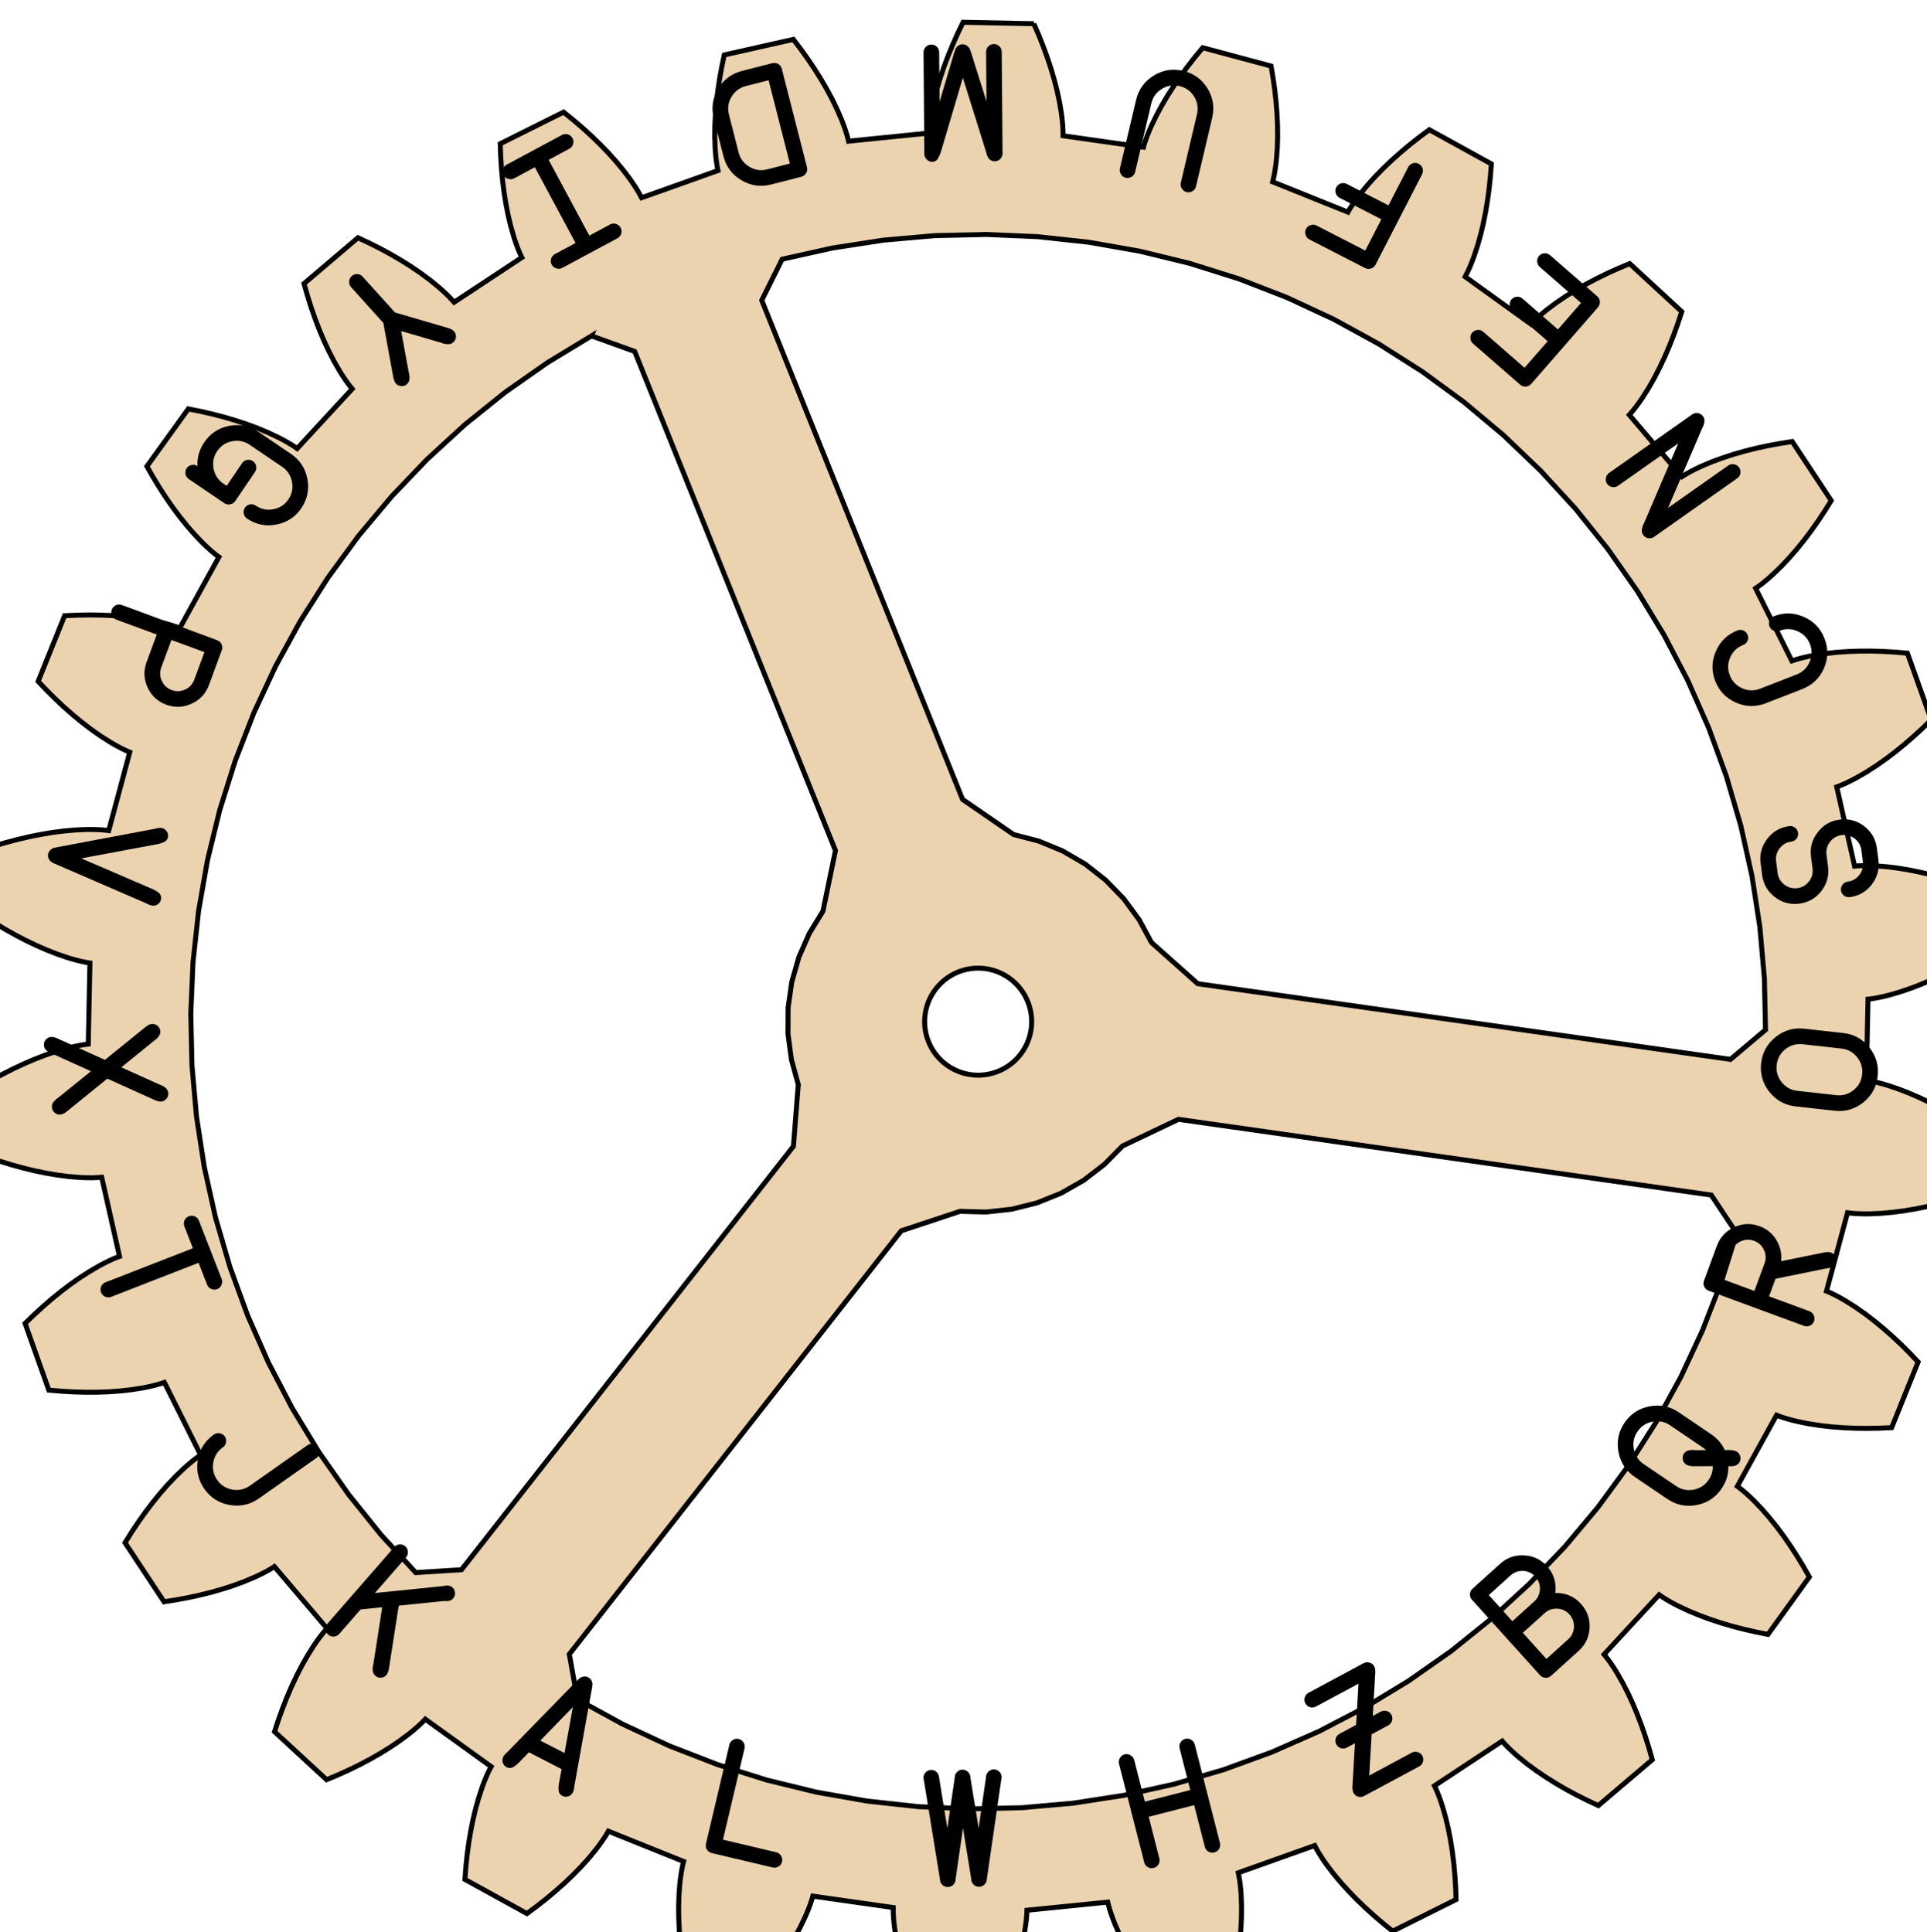 <?xml version="1.0" encoding="UTF-8" standalone="no"?>
<svg
   xmlns:dc="http://purl.org/dc/elements/1.1/"
   xmlns:cc="http://creativecommons.org/ns#"
   xmlns:rdf="http://www.w3.org/1999/02/22-rdf-syntax-ns#"
   xmlns:svg="http://www.w3.org/2000/svg"
   xmlns="http://www.w3.org/2000/svg"
   xmlns:sodipodi="http://sodipodi.sourceforge.net/DTD/sodipodi-0.dtd"
   xmlns:inkscape="http://www.inkscape.org/namespaces/inkscape"
   viewBox="0.001 -3.496 360.898 361.92"
   version="1.0"
   overflow="visible"
   id="svg2"
   inkscape:version="0.91 r13725"
   sodipodi:docname="3-spoke.svg"
   width="4.01in"
   height="4.021in"
   style="overflow:visible">
  <sodipodi:namedview
     pagecolor="#ffffff"
     bordercolor="#666666"
     borderopacity="1"
     objecttolerance="10"
     gridtolerance="10"
     guidetolerance="10"
     inkscape:pageopacity="0"
     inkscape:pageshadow="2"
     inkscape:window-width="1680"
     inkscape:window-height="997"
     id="namedview18"
     showgrid="false"
     inkscape:document-units="in"
     units="in"
     fit-margin-top="0"
     fit-margin-left="0"
     fit-margin-right="0"
     fit-margin-bottom="0"
     inkscape:zoom="2.1137074"
     inkscape:cx="74.085274"
     inkscape:cy="191.83975"
     inkscape:window-x="-8"
     inkscape:window-y="-8"
     inkscape:window-maximized="1"
     inkscape:current-layer="svg2" />
  <defs
     id="defs4" />
  <g
     id="draft"
     transform="matrix(102.409,12.392,12.392,-102.409,-20.559,335.079)"
     style="stroke:#000000;stroke-width:0.009;stroke-miterlimit:4;stroke-dasharray:none;stroke-opacity:1">
    <g
       id="ID_0"
       style="color:#000000;fill:none;stroke:#000000;stroke-width:0.009;stroke-miterlimit:4;stroke-dasharray:none;stroke-opacity:1">
      <path
         style="fill:#EBD3B0;fill-opacity:1;stroke:#000000;stroke-width:0.9;stroke-miterlimit:4;stroke-dasharray:none;stroke-opacity:1"
         d="m 186.871,-0.52 -12.789,0.004 -0.92,2.018 -0.854,2.02 -0.785,2.02 -0.713,2.021 -0.637,2.02 -0.559,2.02 -0.471,2.016 -0.375,2.01 -0.146,1.002 -0.115,1.002 -0.045,0.5 -0.033,0.498 -0.021,0.498 -0.006,0.496 -14.562,1.775 -0.127,-0.48 -0.141,-0.479 -0.152,-0.477 -0.162,-0.475 -0.354,-0.943 -0.381,-0.938 -0.848,-1.861 -0.941,-1.846 -1.025,-1.824 -1.105,-1.809 -1.178,-1.791 -1.246,-1.771 -1.314,-1.756 -1.375,-1.736 -12.418,3.066 -0.41,2.178 -0.346,2.164 -0.279,2.148 -0.207,2.135 -0.137,2.113 -0.059,2.094 0.025,2.07 0.117,2.041 0.098,1.01 0.129,0.998 0.076,0.496 0.086,0.492 0.098,0.488 0.113,0.484 -13.715,5.207 -0.238,-0.436 -0.25,-0.43 -0.264,-0.428 -0.27,-0.42 -0.568,-0.834 -0.596,-0.818 -1.268,-1.605 -1.355,-1.564 -1.434,-1.527 -1.506,-1.49 -1.57,-1.457 -1.635,-1.424 -1.695,-1.389 -1.754,-1.357 -11.322,5.949 0.123,2.213 0.184,2.184 0.244,2.154 0.307,2.121 0.375,2.084 0.443,2.047 0.52,2.004 0.604,1.955 0.336,0.955 0.363,0.941 0.193,0.461 0.201,0.457 0.213,0.451 0.225,0.443 -12.07,8.34 -0.336,-0.367 -0.346,-0.357 -0.355,-0.352 -0.365,-0.344 -0.75,-0.674 -0.775,-0.652 -1.615,-1.256 -1.689,-1.193 -1.756,-1.141 -1.82,-1.088 -1.873,-1.037 -1.93,-0.992 -1.979,-0.943 -2.025,-0.896 -9.57,8.484 0.648,2.119 0.701,2.078 0.752,2.031 0.807,1.986 0.863,1.936 0.92,1.881 0.984,1.82 1.053,1.754 0.555,0.848 0.578,0.826 0.299,0.402 0.305,0.396 0.314,0.387 0.324,0.377 -9.725,10.984 -0.412,-0.275 -0.424,-0.266 -0.428,-0.256 -0.438,-0.246 -0.889,-0.475 -0.908,-0.447 -1.869,-0.832 -1.928,-0.756 -1.979,-0.686 -2.025,-0.621 -2.068,-0.561 -2.109,-0.5 -2.146,-0.443 -2.184,-0.387 -7.26,10.529 1.137,1.902 1.178,1.85 1.217,1.793 1.258,1.736 1.301,1.672 1.344,1.605 1.391,1.533 1.443,1.451 0.74,0.689 0.76,0.664 0.385,0.318 0.393,0.311 0.396,0.301 0.406,0.289 -6.812,12.992 -0.467,-0.168 -0.475,-0.156 -0.479,-0.146 -0.482,-0.135 -0.977,-0.246 -0.99,-0.219 -2.014,-0.361 -2.051,-0.271 -2.086,-0.193 -2.115,-0.117 -2.143,-0.049 -2.166,0.019 -2.191,0.084 -2.211,0.146 -4.531,11.961 1.559,1.574 1.586,1.514 1.611,1.451 1.637,1.383 1.664,1.312 1.689,1.238 1.717,1.156 1.746,1.062 0.887,0.492 0.895,0.463 0.451,0.219 0.455,0.207 0.457,0.197 0.463,0.182 -3.506,14.248 -0.492,-0.055 -0.498,-0.037 -0.5,-0.027 -0.5,-0.016 -1.008,-0.006 -1.014,0.025 -2.041,0.131 -2.057,0.227 -2.07,0.312 -2.084,0.393 -2.09,0.465 -2.102,0.537 -2.105,0.605 -2.113,0.672 -1.535,12.697 1.891,1.156 1.9,1.09 1.912,1.023 1.92,0.951 1.93,0.877 1.936,0.797 1.943,0.711 1.951,0.615 0.979,0.266 0.979,0.234 0.492,0.104 0.49,0.094 0.492,0.082 0.492,0.066 0.006,14.67 -0.492,0.068 -0.492,0.082 -0.49,0.094 -0.49,0.104 -0.98,0.236 -0.977,0.266 -1.951,0.617 -1.943,0.711 -1.936,0.799 -1.928,0.879 -1.92,0.953 -1.91,1.023 -1.9,1.092 -1.891,1.16 1.547,12.695 2.113,0.67 2.107,0.604 2.1,0.535 2.092,0.465 2.082,0.389 2.072,0.312 2.057,0.225 2.043,0.129 1.014,0.023 1.006,-0.006 0.502,-0.018 0.498,-0.025 0.498,-0.039 0.494,-0.053 3.516,14.242 -0.461,0.184 -0.459,0.197 -0.453,0.209 -0.451,0.219 -0.896,0.463 -0.885,0.492 -1.746,1.066 -1.717,1.156 -1.688,1.238 -1.662,1.314 -1.635,1.385 -1.611,1.451 -1.584,1.516 -1.557,1.576 4.539,11.957 2.213,0.145 2.189,0.082 2.168,0.018 2.143,-0.051 2.115,-0.119 2.086,-0.195 2.051,-0.273 2.014,-0.361 0.99,-0.221 0.975,-0.246 0.482,-0.137 0.479,-0.146 0.475,-0.154 0.467,-0.17 6.822,12.986 -0.404,0.289 -0.398,0.301 -0.391,0.311 -0.385,0.32 -0.758,0.664 -0.742,0.691 -1.441,1.451 -1.389,1.533 -1.344,1.607 -1.299,1.674 -1.256,1.736 -1.217,1.795 -1.174,1.85 -1.137,1.902 7.271,10.523 2.18,-0.389 2.146,-0.443 2.109,-0.502 2.068,-0.561 2.025,-0.625 1.979,-0.688 1.926,-0.756 1.867,-0.834 0.908,-0.449 0.891,-0.473 0.436,-0.248 0.43,-0.256 0.422,-0.266 0.412,-0.277 9.734,10.979 -0.324,0.375 -0.314,0.389 -0.305,0.396 -0.299,0.402 -0.576,0.826 -0.555,0.848 -1.051,1.754 -0.984,1.822 -0.918,1.881 -0.861,1.936 -0.805,1.988 -0.75,2.033 -0.699,2.078 -0.646,2.119 9.576,8.479 2.027,-0.9 1.977,-0.945 1.928,-0.992 1.873,-1.041 1.816,-1.088 1.758,-1.141 1.688,-1.197 1.615,-1.256 0.773,-0.654 0.75,-0.674 0.363,-0.344 0.357,-0.352 0.346,-0.357 0.334,-0.367 12.078,8.328 -0.225,0.443 -0.211,0.451 -0.203,0.459 -0.191,0.463 -0.363,0.938 -0.336,0.957 -0.6,1.955 -0.52,2.004 -0.441,2.047 -0.373,2.086 -0.307,2.121 -0.242,2.154 -0.18,2.186 -0.121,2.213 11.328,5.938 1.75,-1.357 1.695,-1.391 1.633,-1.426 1.57,-1.457 1.504,-1.492 1.432,-1.529 1.355,-1.564 1.266,-1.605 0.596,-0.82 0.566,-0.834 0.271,-0.422 0.262,-0.426 0.25,-0.43 0.238,-0.438 13.719,5.195 -0.113,0.484 -0.098,0.49 -0.086,0.492 -0.076,0.496 -0.127,0.998 -0.098,1.01 -0.115,2.041 -0.023,2.07 0.06,2.092 0.139,2.115 0.209,2.133 0.281,2.15 0.348,2.162 0.41,2.18 12.422,3.055 1.375,-1.738 1.311,-1.756 1.246,-1.773 1.176,-1.791 1.104,-1.811 1.025,-1.826 0.939,-1.844 0.846,-1.863 0.381,-0.938 0.352,-0.943 0.162,-0.477 0.152,-0.475 0.139,-0.479 0.127,-0.48 14.564,1.762 0.008,0.496 0.021,0.498 0.033,0.5 0.045,0.5 0.115,1 0.148,1.002 0.375,2.01 0.473,2.016 0.561,2.018 0.639,2.021 0.715,2.02 0.787,2.02 0.855,2.02 0.922,2.016 12.789,-0.006 0.92,-2.018 0.854,-2.018 0.783,-2.021 0.713,-2.021 0.639,-2.02 0.559,-2.018 0.471,-2.016 0.375,-2.012 0.146,-1.002 0.115,-1.002 0.043,-0.498 0.035,-0.5 0.019,-0.498 0.008,-0.496 14.562,-1.775 0.127,0.482 0.141,0.479 0.152,0.475 0.162,0.475 0.352,0.943 0.383,0.939 0.848,1.861 0.941,1.844 1.025,1.826 1.105,1.807 1.178,1.791 1.246,1.773 1.312,1.754 1.377,1.736 12.418,-3.064 0.41,-2.178 0.346,-2.166 0.277,-2.148 0.209,-2.135 0.137,-2.113 0.059,-2.094 -0.025,-2.07 -0.117,-2.041 -0.098,-1.01 -0.129,-0.998 -0.076,-0.496 -0.088,-0.492 -0.098,-0.488 -0.111,-0.484 13.715,-5.207 0.238,0.436 0.25,0.432 0.262,0.426 0.271,0.42 0.566,0.834 0.598,0.82 1.268,1.604 1.355,1.566 1.434,1.525 1.504,1.492 1.572,1.455 1.635,1.424 1.695,1.389 1.752,1.357 11.324,-5.949 -0.123,-2.211 -0.184,-2.186 -0.244,-2.152 -0.307,-2.123 -0.375,-2.084 -0.443,-2.047 -0.52,-2.004 -0.604,-1.953 -0.336,-0.957 -0.363,-0.939 -0.193,-0.463 -0.201,-0.457 -0.213,-0.451 -0.225,-0.443 12.07,-8.34 0.334,0.367 0.346,0.359 0.357,0.352 0.365,0.344 0.748,0.672 0.775,0.654 1.615,1.254 1.691,1.193 1.756,1.141 1.818,1.088 1.875,1.039 1.928,0.99 1.979,0.943 2.027,0.898 9.57,-8.486 -0.648,-2.119 -0.701,-2.076 -0.752,-2.033 -0.807,-1.986 -0.863,-1.936 -0.92,-1.881 -0.984,-1.82 -1.053,-1.754 -0.555,-0.848 -0.578,-0.826 -0.299,-0.402 -0.307,-0.395 -0.312,-0.389 -0.324,-0.375 9.723,-10.986 0.414,0.277 0.422,0.264 0.43,0.256 0.436,0.246 0.891,0.475 0.908,0.449 1.869,0.83 1.926,0.756 1.98,0.688 2.023,0.619 2.07,0.561 2.107,0.5 2.148,0.443 2.182,0.387 7.262,-10.529 -1.139,-1.902 -1.176,-1.85 -1.217,-1.793 -1.258,-1.734 -1.301,-1.674 -1.346,-1.605 -1.391,-1.533 -1.441,-1.451 -0.742,-0.689 -0.758,-0.662 -0.387,-0.32 -0.391,-0.311 -0.396,-0.301 -0.406,-0.289 6.812,-12.992 0.467,0.168 0.475,0.156 0.479,0.146 0.482,0.135 0.977,0.246 0.988,0.219 2.014,0.361 2.053,0.271 2.084,0.193 2.117,0.117 2.141,0.049 2.168,-0.019 2.191,-0.084 2.211,-0.146 4.531,-11.959 -1.561,-1.576 -1.584,-1.514 -1.611,-1.451 -1.637,-1.383 -1.664,-1.312 -1.689,-1.238 -1.717,-1.154 -1.748,-1.064 -0.885,-0.492 -0.895,-0.463 -0.453,-0.217 -0.453,-0.209 -0.459,-0.197 -0.461,-0.182 3.504,-14.246 0.494,0.053 0.498,0.039 0.498,0.025 0.502,0.016 1.008,0.006 1.014,-0.025 2.041,-0.131 2.057,-0.227 2.07,-0.312 2.082,-0.391 2.092,-0.467 2.1,-0.537 2.107,-0.605 2.113,-0.672 1.535,-12.697 -1.891,-1.156 -1.902,-1.09 -1.91,-1.023 -1.92,-0.951 -1.93,-0.877 -1.938,-0.797 -1.941,-0.711 -1.951,-0.615 -0.979,-0.266 -0.98,-0.234 -0.49,-0.104 -0.49,-0.094 -0.492,-0.082 -0.492,-0.066 -0.006,-14.67 0.492,-0.068 0.492,-0.082 0.49,-0.092 0.49,-0.105 0.979,-0.234 0.979,-0.268 1.951,-0.617 1.943,-0.711 1.936,-0.799 1.928,-0.879 1.92,-0.953 1.91,-1.023 1.9,-1.092 1.891,-1.158 -1.549,-12.697 -2.111,-0.67 -2.107,-0.604 -2.102,-0.535 -2.09,-0.465 -2.084,-0.389 -2.07,-0.311 -2.059,-0.225 -2.041,-0.131 -1.014,-0.023 -1.006,0.006 -0.502,0.018 -0.498,0.025 -0.498,0.039 -0.494,0.053 -3.518,-14.242 0.463,-0.184 0.457,-0.197 0.455,-0.209 0.451,-0.217 0.895,-0.463 0.887,-0.494 1.744,-1.064 1.717,-1.156 1.689,-1.24 1.66,-1.312 1.637,-1.387 1.611,-1.451 1.582,-1.516 1.559,-1.576 -4.541,-11.957 -2.211,-0.145 -2.191,-0.082 -2.166,-0.018 -2.143,0.051 -2.115,0.121 -2.086,0.193 -2.051,0.273 -2.014,0.363 -0.99,0.219 -0.977,0.246 -0.482,0.137 -0.479,0.146 -0.473,0.156 -0.467,0.168 -6.824,-12.986 0.406,-0.289 0.396,-0.299 0.393,-0.312 0.385,-0.32 0.758,-0.664 0.742,-0.691 1.441,-1.451 1.389,-1.533 1.344,-1.607 1.299,-1.674 1.256,-1.736 1.215,-1.793 1.176,-1.852 1.137,-1.902 -7.271,-10.523 -2.182,0.389 -2.146,0.443 -2.109,0.502 -2.068,0.562 -2.023,0.623 -1.979,0.688 -1.928,0.756 -1.867,0.834 -0.908,0.449 -0.889,0.475 -0.436,0.248 -0.43,0.256 -0.422,0.264 -0.414,0.277 -9.732,-10.979 0.324,-0.375 0.314,-0.389 0.305,-0.395 0.299,-0.404 0.576,-0.824 0.555,-0.85 1.051,-1.754 0.982,-1.822 0.92,-1.881 0.861,-1.936 0.805,-1.986 0.75,-2.035 0.699,-2.076 0.646,-2.121 -9.576,-8.477 -2.027,0.898 -1.977,0.945 -1.928,0.994 -1.873,1.039 -1.818,1.088 -1.756,1.143 -1.689,1.195 -1.613,1.256 -0.775,0.654 -0.75,0.674 -0.363,0.344 -0.355,0.352 -0.346,0.357 -0.334,0.367 -12.078,-8.328 0.225,-0.443 0.211,-0.451 0.201,-0.457 0.193,-0.463 0.363,-0.939 0.336,-0.957 0.6,-1.955 0.52,-2.004 0.441,-2.047 0.373,-2.086 0.305,-2.121 0.244,-2.154 0.18,-2.184 0.121,-2.213 -11.328,-5.939 -1.752,1.357 -1.693,1.391 -1.633,1.426 -1.57,1.457 -1.504,1.494 -1.434,1.527 -1.354,1.566 -1.266,1.605 -0.596,0.818 -0.566,0.834 -0.271,0.422 -0.262,0.426 -0.25,0.432 -0.238,0.438 -13.719,-5.197 0.111,-0.484 0.1,-0.49 0.084,-0.49 0.076,-0.496 0.129,-1 0.096,-1.008 0.117,-2.043 0.023,-2.068 -0.061,-2.094 -0.139,-2.115 -0.211,-2.133 -0.279,-2.148 -0.348,-2.164 -0.412,-2.18 -12.42,-3.055 -1.375,1.738 -1.312,1.756 -1.246,1.775 -1.176,1.791 -1.102,1.809 -1.025,1.826 -0.939,1.844 -0.846,1.863 -0.383,0.938 -0.35,0.945 -0.162,0.475 -0.152,0.475 -0.141,0.48 -0.125,0.479 -14.564,-1.762 -0.008,-0.496 -0.021,-0.498 -0.033,-0.5 -0.045,-0.498 -0.117,-1.002 -0.146,-1.002 -0.375,-2.01 -0.473,-2.016 -0.561,-2.018 -0.641,-2.02 -0.715,-2.021 -0.785,-2.02 -0.855,-2.02 -0.922,-2.014 z m -7.812,38.258 9.307,0.207 9.273,0.814 9.201,1.42 9.088,2.018 8.936,2.609 8.746,3.189 8.52,3.752 8.256,4.303 7.957,4.832 7.625,5.344 7.256,5.828 6.861,6.293 6.436,6.729 5.98,7.133 5.502,7.51 4.998,7.854 4.475,8.164 3.93,8.439 3.371,8.678 2.795,8.879 2.209,9.045 1.613,9.17 1.01,9.252 0.4,9.303 -6.215,5.48 -96.516,-11.678 -8.51,-7.264 -2.322,-4.08 -2.855,-3.725 -3.336,-3.303 -3.752,-2.818 -4.104,-2.281 -4.375,-1.703 -4.564,-1.09 -9.35,-6.148 -38.145,-89.424 3.531,-7.498 9.043,-2.209 9.168,-1.613 9.256,-1.008 9.301,-0.402 z m -70.922,19.801 7.855,2.643 38.143,89.424 -2.035,11.002 -2.371,4.053 -1.799,4.334 -1.193,4.539 -0.564,4.66 0.076,4.693 0.713,4.639 1.338,4.5 -0.648,11.17 -58.371,77.746 -8.258,0.691 -6.436,-6.727 -5.98,-7.135 -5.502,-7.51 -4.998,-7.852 -4.475,-8.166 -3.932,-8.438 -3.371,-8.678 -2.795,-8.881 -2.209,-9.043 -1.611,-9.168 -1.012,-9.256 -0.402,-9.301 0.209,-9.307 0.814,-9.273 1.42,-9.201 2.02,-9.088 2.607,-8.936 3.189,-8.746 3.752,-8.52 4.303,-8.256 4.832,-7.957 5.344,-7.623 5.83,-7.258 6.293,-6.861 6.727,-6.434 7.135,-5.982 7.51,-5.5 7.854,-5 z M 180.75,170.32 a 9.671,9.671 0 0 1 0.963,0.068 9.671,9.671 0 0 1 8.439,10.762 9.671,9.671 0 0 1 -10.762,8.439 9.671,9.671 0 0 1 -8.439,-10.762 9.671,9.671 0 0 1 9.799,-8.508 z m 36.348,26.559 96.518,11.68 4.729,6.805 -2.609,8.938 -3.188,8.746 -3.754,8.52 -4.301,8.256 -4.834,7.957 -5.342,7.623 -5.83,7.258 -6.293,6.861 -6.727,6.434 -7.133,5.982 -7.512,5.5 -7.854,5 -8.164,4.475 -8.438,3.93 -8.678,3.371 -8.881,2.795 -9.043,2.209 -9.168,1.613 -9.256,1.01 -9.301,0.4 -9.307,-0.205 -9.273,-0.816 -9.201,-1.42 -9.088,-2.02 -8.936,-2.609 -8.746,-3.188 -8.52,-3.754 -8.256,-4.301 -1.641,-8.123 58.373,-77.746 10.545,-3.738 4.693,0.027 4.654,-0.609 4.529,-1.236 4.316,-1.842 4.027,-2.412 3.66,-2.938 3.229,-3.408 9.996,-5.023 z"
         transform="matrix(0.01,0.001,0.001,-0.01,-0.196,3.273)"
         id="path8"
         inkscape:connector-curvature="0" />
    </g>
  </g>
  <circle
     style="fill:none;fill-opacity:1;stroke:none;stroke-width:0.936;stroke-linecap:round;stroke-linejoin:miter;stroke-miterlimit:4;stroke-dasharray:none;stroke-opacity:1"
     id="path4158"
     cx="-235.618"
     cy="92.271"
     r="172.628"
     transform="matrix(-0.92,-0.393,-0.393,0.92,0,0)" />
  <g
     transform="matrix(-0.354,-0.935,0.935,-0.354,78.327,408.908)"
     style="font-style:normal;font-weight:normal;font-size:30px;line-height:125%;font-family:sans-serif;letter-spacing:24.16px;word-spacing:0px;fill:#000000;fill-opacity:1;stroke:none;stroke-width:1px;stroke-linecap:butt;stroke-linejoin:miter;stroke-opacity:1"
     id="text4160">
    <path
       d="m 29.263,120.197 -8.439,-4.676 q -0.563,-0.208 -0.824,-0.772 -0.251,-0.546 -0.044,-1.109 0.208,-0.563 0.759,-0.829 0.559,-0.246 1.123,-0.038 l 18.428,3.756 q 0.218,0.002 0.451,0.088 0.563,0.208 0.815,0.754 0.26,0.564 0.052,1.128 -0.208,0.563 -0.767,0.81 -0.551,0.265 -1.114,0.057 l -9.44,-1.922 8.426,4.671 q 0.563,0.208 0.815,0.754 0.26,0.564 0.052,1.128 -0.208,0.563 -0.767,0.81 -0.551,0.265 -1.114,0.057 l -9.44,-1.922 8.426,4.671 q 0.563,0.208 0.815,0.754 0.26,0.564 0.052,1.128 -0.208,0.563 -0.767,0.81 -0.551,0.265 -1.114,0.057 -0.234,-0.086 -0.401,-0.226 l -16.451,-9.115 q -0.563,-0.208 -0.824,-0.772 -0.251,-0.546 -0.044,-1.109 0.208,-0.563 0.759,-0.829 0.559,-0.246 1.123,-0.038 l 9.454,1.927 z"
       style="font-style:normal;font-variant:normal;font-weight:normal;font-stretch:normal;font-size:30px;font-family:Instruction;-inkscape-font-specification:Instruction;letter-spacing:24.14px"
       id="path4140" />
    <path
       d="m 17.965,162.226 0.978,-8.734 -8.007,-0.897 q -0.597,-0.067 -0.985,-0.552 -0.375,-0.469 -0.308,-1.066 0.067,-0.597 0.538,-0.986 0.484,-0.373 1.081,-0.306 l 18.925,2.119 q 0.597,0.067 0.972,0.536 0.388,0.486 0.321,1.082 -0.067,0.597 -0.551,0.97 -0.471,0.389 -1.068,0.323 l -8.007,-0.897 -0.978,8.734 8.007,0.897 q 0.597,0.067 0.972,0.536 0.388,0.486 0.321,1.082 -0.067,0.597 -0.551,0.97 -0.471,0.389 -1.068,0.323 l -18.925,-2.119 q -0.597,-0.067 -0.985,-0.552 -0.375,-0.469 -0.308,-1.066 0.067,-0.597 0.538,-0.986 0.484,-0.373 1.081,-0.306 l 8.007,0.897 z"
       style="font-style:normal;font-variant:normal;font-weight:normal;font-stretch:normal;font-size:30px;font-family:Instruction;-inkscape-font-specification:Instruction;letter-spacing:24.14px"
       id="path4142" />
    <path
       d="m 18.61,198.026 -7.067,-3.159 1.186,8.975 q 0.079,0.595 -0.301,1.074 -0.364,0.491 -0.959,0.57 -0.595,0.079 -1.089,-0.299 -0.477,-0.365 -0.555,-0.961 L 8.29,192.608 q -0.079,-0.595 0.285,-1.087 0.38,-0.479 0.975,-0.557 0.595,-0.079 1.529,0.389 l 7.067,3.159 -0.225,-1.699 q -0.079,-0.595 0.285,-1.087 0.38,-0.479 0.975,-0.557 0.595,-0.079 1.072,0.287 0.493,0.378 0.572,0.974 l 0.463,3.5 7.067,3.159 -1.186,-8.975 q -0.079,-0.595 0.285,-1.087 0.38,-0.479 0.975,-0.557 0.595,-0.079 1.072,0.287 0.493,0.378 0.572,0.973 l 1.535,11.618 q 0.079,0.595 -0.301,1.074 -0.364,0.491 -0.959,0.57 -0.595,0.079 -1.529,-0.389 l -7.067,-3.159 0.225,1.699 q 0.079,0.595 -0.301,1.074 -0.364,0.491 -0.959,0.57 -0.595,0.079 -1.089,-0.299 -0.477,-0.365 -0.555,-0.961 l -0.463,-3.5 z"
       style="font-style:normal;font-variant:normal;font-weight:normal;font-stretch:normal;font-size:30px;font-family:Instruction;-inkscape-font-specification:Instruction;letter-spacing:24.14px"
       id="path4144" />
    <path
       d="m 19.491,239.831 -2.53,-6.482 q -0.218,-0.559 0.018,-1.123 0.255,-0.556 0.814,-0.774 l 17.739,-6.925 q 0.559,-0.218 1.11,0.023 0.569,0.25 0.788,0.809 l 2.53,6.482 q 0.938,2.402 -0.108,4.76 -1.026,2.366 -3.428,3.304 -2.402,0.938 -4.754,-0.094 -0.247,-0.108 -0.485,-0.235 -0.089,0.255 -0.184,0.496 -1.045,2.358 -3.447,3.295 -2.402,0.938 -4.773,-0.102 -2.353,-1.032 -3.29,-3.433 z m 17.739,-6.925 -1.998,-5.117 -6.14,2.397 1.998,5.117 q 0.495,1.269 1.748,1.818 1.252,0.549 2.521,0.054 1.269,-0.495 1.818,-1.748 0.549,-1.252 0.054,-2.521 z m -8.87,3.463 -1.998,-5.117 -6.14,2.397 1.998,5.117 q 0.495,1.269 1.748,1.818 1.252,0.549 2.521,0.054 1.269,-0.495 1.818,-1.748 0.549,-1.252 0.054,-2.521 z"
       style="font-style:normal;font-variant:normal;font-weight:normal;font-stretch:normal;font-size:30px;font-family:Instruction;-inkscape-font-specification:Instruction;letter-spacing:24.14px"
       id="path4146" />
    <path
       d="m 46.226,275.467 q 0.378,-0.176 0.749,-0.437 l 5.991,-4.213 q 1.486,-1.045 1.799,-2.841 0.313,-1.796 -0.732,-3.282 -1.045,-1.486 -2.841,-1.799 -1.796,-0.313 -3.282,0.732 l -5.991,4.213 q -1.486,1.045 -1.799,2.841 -0.313,1.796 0.732,3.282 0.826,1.174 2.125,1.622 l 1.208,-3.249 q 0.37,-0.976 0.861,-1.322 0.491,-0.345 1.083,-0.242 0.612,0.107 0.958,0.598 0.345,0.491 0.23,1.092 -0.095,0.604 -0.417,1.189 l -0.674,1.817 z m -4.294,2.858 q -2.12,-0.748 -3.476,-2.677 -1.744,-2.48 -1.233,-5.472 0.531,-2.988 3.012,-4.732 l 5.991,-4.213 q 2.48,-1.744 5.46,-1.225 3,0.523 4.744,3.003 1.744,2.48 1.213,5.468 -0.511,2.992 -2.991,4.736 l -5.991,4.213 q -1.714,1.205 -3.669,1.327 l -0.262,0.722 q -0.37,0.976 -0.861,1.322 -0.491,0.345 -1.104,0.239 -0.592,-0.103 -0.937,-0.594 -0.345,-0.491 -0.23,-1.092 0.08,-0.522 0.336,-1.024 z"
       style="font-style:normal;font-variant:normal;font-weight:normal;font-stretch:normal;font-size:30px;font-family:Instruction;-inkscape-font-specification:Instruction;letter-spacing:24.14px"
       id="path4148" />
    <path
       d="m 79.387,293.127 -4.147,-3.602 -4.323,4.977 4.147,3.602 q 1.029,0.893 2.392,0.797 1.364,-0.096 2.257,-1.124 0.893,-1.028 0.797,-2.392 -0.096,-1.364 -1.124,-2.257 z m -7.737,5.892 -2.654,-2.305 -5.283,6.083 q -0.394,0.453 -1.014,0.497 -0.599,0.042 -1.053,-0.352 -0.453,-0.394 -0.507,-1.003 -0.033,-0.61 0.361,-1.064 l 12.487,-14.377 q 0.394,-0.453 0.993,-0.496 0.62,-0.044 1.073,0.35 l 5.253,4.563 q 1.946,1.691 2.117,4.264 0.191,2.572 -1.499,4.518 -1.691,1.946 -4.253,2.127 -1.819,0.128 -3.318,-0.67 l -1.276,7.836 q -0.124,1.037 -0.518,1.49 -0.394,0.453 -1.014,0.497 -0.599,0.042 -1.053,-0.352 -0.453,-0.394 -0.507,-1.003 -0.033,-0.61 0.14,-1.256 l 1.523,-9.349 z"
       style="font-style:normal;font-variant:normal;font-weight:normal;font-stretch:normal;font-size:30px;font-family:Instruction;-inkscape-font-specification:Instruction;letter-spacing:24.14px"
       id="path4150" />
    <path
       d="m 110.223,327.172 q -1.381,2.7 -4.279,3.636 -2.878,0.93 -5.578,-0.451 -2.7,-1.381 -3.643,-4.266 -0.923,-2.891 0.458,-5.591 l 3.336,-6.521 q 1.381,-2.7 4.259,-3.63 2.898,-0.936 5.597,0.444 2.7,1.381 3.623,4.272 0.943,2.885 -0.438,5.584 l -3.336,6.521 z m -10.433,-5.337 q -0.827,1.617 -0.267,3.352 0.561,1.735 2.178,2.562 1.617,0.827 3.352,0.267 1.735,-0.561 2.562,-2.178 l 3.336,-6.521 q 0.827,-1.617 0.267,-3.352 -0.561,-1.735 -2.178,-2.562 -1.617,-0.827 -3.352,-0.267 -1.735,0.561 -2.562,2.178 l -3.336,6.521 z"
       style="font-style:normal;font-variant:normal;font-weight:normal;font-stretch:normal;font-size:30px;font-family:Instruction;-inkscape-font-specification:Instruction;letter-spacing:24.14px"
       id="path4152" />
    <path
       d="m 150.058,331.464 q -0.139,0.584 -0.668,0.91 -0.511,0.315 -1.096,0.176 -0.584,-0.139 -0.914,-0.654 -0.312,-0.526 -0.173,-1.11 0.315,-1.325 -0.402,-2.49 -0.717,-1.164 -2.043,-1.479 l -2.138,-0.508 q -1.325,-0.315 -2.49,0.402 -1.164,0.717 -1.479,2.043 -0.315,1.325 0.402,2.49 0.717,1.164 2.043,1.479 l 2.138,0.508 q 2.508,0.596 3.852,2.797 1.362,2.19 0.766,4.699 -0.596,2.508 -2.801,3.866 -2.187,1.347 -4.695,0.751 l -2.138,-0.508 q -2.508,-0.596 -3.87,-2.786 -1.344,-2.201 -0.748,-4.71 0.139,-0.584 0.65,-0.899 0.529,-0.326 1.113,-0.187 0.584,0.139 0.896,0.665 0.329,0.515 0.191,1.099 -0.315,1.325 0.402,2.49 0.717,1.164 2.043,1.479 l 2.138,0.508 q 1.325,0.315 2.49,-0.402 1.164,-0.717 1.479,-2.043 0.315,-1.325 -0.402,-2.49 -0.717,-1.164 -2.043,-1.479 l -2.138,-0.508 q -2.508,-0.596 -3.87,-2.786 -1.344,-2.201 -0.748,-4.71 0.596,-2.508 2.783,-3.856 2.205,-1.358 4.713,-0.762 l 2.138,0.508 q 2.508,0.596 3.852,2.797 1.362,2.19 0.766,4.699 z"
       style="font-style:normal;font-variant:normal;font-weight:normal;font-stretch:normal;font-size:30px;font-family:Instruction;-inkscape-font-specification:Instruction;letter-spacing:24.14px"
       id="path4154" />
    <path
       d="m 184.93,342.716 q -0.006,-0.601 0.415,-1.03 0.435,-0.444 1.036,-0.45 0.601,-0.006 1.03,0.429 0.444,0.42 0.45,1.021 0.03,3.032 -2.101,5.207 -2.117,2.16 -5.149,2.19 -3.032,0.03 -5.207,-2.087 -2.16,-2.132 -2.19,-5.164 l -0.073,-7.324 q -0.03,-3.032 2.087,-5.192 2.132,-2.175 5.164,-2.205 3.032,-0.03 5.192,2.102 2.175,2.117 2.205,5.149 0.006,0.601 -0.429,1.044 -0.421,0.429 -1.021,0.435 -0.601,0.006 -1.044,-0.414 -0.429,-0.435 -0.435,-1.036 -0.018,-1.816 -1.32,-3.092 -1.302,-1.276 -3.118,-1.258 -1.816,0.018 -3.092,1.32 -1.276,1.302 -1.258,3.118 l 0.073,7.324 q 0.018,1.816 1.32,3.092 1.302,1.276 3.118,1.258 1.816,-0.018 3.092,-1.32 1.276,-1.302 1.258,-3.118 z"
       style="font-style:normal;font-variant:normal;font-weight:normal;font-stretch:normal;font-size:30px;font-family:Instruction;-inkscape-font-specification:Instruction;letter-spacing:24.14px"
       id="path4156" />
    <path
       d="m 211.867,325.343 q 0.531,0.302 0.965,0.811 l 11.663,11.233 -3.435,-13.349 q -0.15,-0.582 0.156,-1.099 0.316,-0.535 0.898,-0.685 0.582,-0.15 1.103,0.17 0.531,0.302 0.681,0.884 l 4.745,18.442 q 0.15,0.582 -0.166,1.117 -0.306,0.517 -0.887,0.667 -0.582,0.15 -1.113,-0.152 -0.521,-0.32 -0.954,-0.828 l -11.663,-11.233 3.435,13.349 q 0.15,0.582 -0.166,1.117 -0.306,0.517 -0.887,0.667 -0.582,0.15 -1.113,-0.152 -0.521,-0.32 -0.671,-0.901 l -4.745,-18.442 q -0.15,-0.582 0.156,-1.099 0.316,-0.535 0.898,-0.685 0.582,-0.15 1.103,0.17 z"
       style="font-style:normal;font-variant:normal;font-weight:normal;font-stretch:normal;font-size:30px;font-family:Instruction;-inkscape-font-specification:Instruction;letter-spacing:24.14px"
       id="path4159" />
    <path
       d="m 264.593,324.842 q 0.529,-0.284 1.111,-0.097 0.588,0.167 0.872,0.696 0.284,0.529 0.104,1.124 -0.174,0.575 -0.703,0.859 l -10.328,5.537 q -0.529,0.284 -1.117,0.117 -0.582,-0.187 -0.866,-0.716 L 244.668,315.579 q -0.284,-0.529 -0.11,-1.104 0.18,-0.595 0.709,-0.879 l 10.328,-5.537 q 0.529,-0.284 1.111,-0.097 0.588,0.167 0.872,0.696 0.284,0.529 0.104,1.124 -0.174,0.575 -0.703,0.859 l -9.037,4.845 3.115,5.809 7.746,-4.153 q 0.529,-0.284 1.111,-0.097 0.588,0.167 0.872,0.696 0.284,0.529 0.104,1.124 -0.174,0.575 -0.703,0.859 l -7.746,4.153 3.115,5.809 9.037,-4.845 z"
       style="font-style:normal;font-variant:normal;font-weight:normal;font-stretch:normal;font-size:30px;font-family:Instruction;-inkscape-font-specification:Instruction;letter-spacing:24.14px"
       id="path4161" />
    <path
       d="m 290.817,308.402 q 0.402,0.446 0.37,1.067 -0.031,0.6 -0.477,1.002 -0.446,0.402 -1.057,0.381 -0.61,-0.042 -1.012,-0.488 l -12.753,-14.142 q -0.402,-0.446 -0.371,-1.046 0.032,-0.621 0.478,-1.023 l 8.703,-7.848 q 0.446,-0.402 1.056,-0.36 0.611,0.021 1.013,0.467 0.402,0.446 0.37,1.067 -0.031,0.6 -0.477,1.002 l -7.615,6.867 4.414,4.895 6.527,-5.886 q 0.446,-0.402 1.056,-0.36 0.611,0.021 1.013,0.467 0.402,0.446 0.37,1.067 -0.031,0.6 -0.477,1.002 l -6.527,5.886 5.395,5.983 z"
       style="font-style:normal;font-variant:normal;font-weight:normal;font-stretch:normal;font-size:30px;font-family:Instruction;-inkscape-font-specification:Instruction;letter-spacing:24.14px"
       id="path4163" />
    <path
       d="m 301.53,269.964 q -0.498,-0.336 -0.612,-0.926 -0.118,-0.61 0.218,-1.108 0.336,-0.498 0.938,-0.604 0.598,-0.127 1.096,0.209 l 10.927,7.375 q 1.506,1.016 3.295,0.669 1.79,-0.347 2.806,-1.853 1.016,-1.506 0.669,-3.295 -0.347,-1.79 -1.853,-2.806 l -10.927,-7.375 q -0.498,-0.336 -0.612,-0.926 -0.118,-0.61 0.218,-1.108 0.336,-0.498 0.938,-0.604 0.598,-0.127 1.096,0.209 l 10.927,7.375 q 2.513,1.696 3.093,4.686 0.576,2.969 -1.12,5.482 -1.696,2.513 -4.674,3.102 -2.981,0.568 -5.495,-1.128 l -10.927,-7.375 z"
       style="font-style:normal;font-variant:normal;font-weight:normal;font-stretch:normal;font-size:30px;font-family:Instruction;-inkscape-font-specification:Instruction;letter-spacing:24.14px"
       id="path4165" />
    <path
       d="m 325.209,224.506 17.863,6.599 q 0.563,0.208 0.823,0.773 0.251,0.546 0.043,1.109 -0.208,0.563 -0.759,0.828 -0.559,0.246 -1.123,0.038 l -8.698,-3.213 7.957,6.063 -0.01,0.028 q 0.359,0.211 0.55,0.625 0.26,0.565 0.052,1.128 -0.208,0.563 -0.768,0.81 -0.419,0.204 -0.829,0.131 l -0.01,0.028 -9.988,-0.567 8.698,3.213 q 0.563,0.208 0.823,0.773 0.251,0.546 0.043,1.109 -0.208,0.563 -0.759,0.828 -0.559,0.246 -1.123,0.038 l -17.863,-6.599 q -0.563,-0.208 -0.823,-0.773 -0.251,-0.546 -0.043,-1.109 0.208,-0.563 0.759,-0.828 0.503,-0.22 1.448,-0.074 l 14.553,0.848 -11.609,-8.818 q -0.802,-0.702 -1.022,-1.08 -0.277,-0.477 -0.069,-1.04 0.208,-0.563 0.768,-0.81 0.551,-0.265 1.114,-0.057 z"
       style="font-style:normal;font-variant:normal;font-weight:normal;font-stretch:normal;font-size:30px;font-family:Instruction;-inkscape-font-specification:Instruction;letter-spacing:24.14px"
       id="path4167" />
    <path
       d="m 351.22,203.899 q -0.067,0.597 -0.538,0.986 -0.484,0.373 -1.081,0.306 l -18.924,-2.126 q -0.597,-0.067 -0.972,-0.537 -0.388,-0.486 -0.321,-1.083 l 0.654,-5.823 q 0.339,-3.013 2.717,-4.898 2.366,-1.901 5.379,-1.562 l 7.278,0.818 q 3.013,0.339 4.913,2.719 1.886,2.364 1.548,5.377 l -0.654,5.823 z m -18.76,-3.582 16.013,1.799 0.491,-4.367 q 0.203,-1.805 -0.934,-3.23 -1.137,-1.425 -2.942,-1.628 l -7.278,-0.818 q -1.805,-0.203 -3.23,0.934 -1.425,1.137 -1.628,2.942 l -0.491,4.367 z"
       style="font-style:normal;font-variant:normal;font-weight:normal;font-stretch:normal;font-size:30px;font-family:Instruction;-inkscape-font-specification:Instruction;letter-spacing:24.14px"
       id="path4169" />
    <path
       d="m 349.111,158.294 -15.975,2.105 0.574,4.357 q 0.079,0.595 -0.285,1.087 -0.38,0.479 -0.976,0.557 -0.595,0.079 -1.072,-0.287 -0.493,-0.378 -0.572,-0.974 l -1.531,-11.618 q -0.079,-0.595 0.302,-1.074 0.364,-0.491 0.959,-0.57 0.595,-0.079 1.089,0.3 0.477,0.366 0.555,0.961 l 0.574,4.357 15.975,-2.105 -0.574,-4.357 q -0.079,-0.595 0.302,-1.074 0.364,-0.491 0.959,-0.57 0.595,-0.079 1.089,0.3 0.477,0.366 0.555,0.961 l 1.531,11.618 q 0.079,0.595 -0.285,1.087 -0.38,0.479 -0.976,0.557 -0.595,0.079 -1.072,-0.287 -0.493,-0.378 -0.572,-0.974 l -0.574,-4.357 z"
       style="font-style:normal;font-variant:normal;font-weight:normal;font-stretch:normal;font-size:30px;font-family:Instruction;-inkscape-font-specification:Instruction;letter-spacing:24.14px"
       id="path4171" />
    <path
       d="m 332.566,121.239 -0.352,0.468 -5.702,7.553 q -0.592,0.86 -1.152,1.078 -0.56,0.218 -1.11,-0.023 -0.569,-0.25 -0.787,-0.809 -0.218,-0.56 0.037,-1.115 0.236,-0.564 0.689,-1.055 l 4.706,-6.237 -7.686,-1.405 q -0.666,-0.055 -1.216,-0.296 -0.569,-0.25 -0.787,-0.809 -0.218,-0.56 0.037,-1.115 0.236,-0.564 0.796,-0.782 0.56,-0.218 1.578,0.014 l 9.31,1.7 0.576,0.106 8.407,-3.278 q 0.56,-0.218 1.129,0.032 0.55,0.241 0.768,0.801 0.218,0.56 -0.018,1.123 -0.255,0.555 -0.815,0.774 l -8.407,3.278 z"
       style="font-style:normal;font-variant:normal;font-weight:normal;font-stretch:normal;font-size:30px;font-family:Instruction;-inkscape-font-specification:Instruction;letter-spacing:24.14px"
       id="path4173" />
    <path
       d="m 317.046,74.066 q 0.491,-0.345 1.104,-0.238 0.592,0.103 0.937,0.595 0.345,0.491 0.23,1.092 -0.095,0.604 -0.574,0.941 2.273,0.712 3.713,2.762 1.743,2.481 1.231,5.472 -0.532,2.988 -3.013,4.731 l -5.993,4.211 q -2.481,1.743 -5.46,1.223 -3,-0.524 -4.743,-3.005 -1.743,-2.481 -1.211,-5.469 0.512,-2.991 2.993,-4.735 0.491,-0.345 1.104,-0.238 0.592,0.103 0.937,0.595 0.345,0.491 0.25,1.095 -0.115,0.6 -0.607,0.945 -1.486,1.044 -1.8,2.84 -0.314,1.796 0.731,3.282 1.044,1.486 2.84,1.8 1.796,0.314 3.282,-0.731 l 5.993,-4.211 q 1.486,-1.044 1.8,-2.84 0.314,-1.796 -0.731,-3.282 -1.044,-1.486 -2.84,-1.8 -1.796,-0.314 -3.282,0.731 l -0.599,0.421 2.947,4.195 q 0.345,0.491 0.25,1.095 -0.115,0.6 -0.607,0.945 -0.491,0.345 -1.083,0.242 -0.612,-0.107 -0.957,-0.598 l -3.79,-5.394 q -0.345,-0.491 -0.23,-1.092 0.095,-0.604 0.586,-0.949 l 6.592,-4.632 z"
       style="font-style:normal;font-variant:normal;font-weight:normal;font-stretch:normal;font-size:30px;font-family:Instruction;-inkscape-font-specification:Instruction;letter-spacing:24.14px"
       id="path4175" />
    <path
       d="m 287.777,54.535 4.146,3.604 5.285,-6.081 q 0.394,-0.453 1.014,-0.497 0.599,-0.042 1.053,0.352 0.453,0.394 0.506,1.003 0.032,0.61 -0.362,1.064 l -12.493,14.372 q -0.394,0.453 -0.993,0.495 -0.62,0.043 -1.073,-0.351 l -5.251,-4.565 q -1.946,-1.691 -2.115,-4.265 -0.19,-2.572 1.501,-4.518 1.691,-1.946 4.275,-2.126 2.563,-0.179 4.508,1.512 z m -6.246,7.186 4.146,3.604 4.324,-4.975 -4.146,-3.604 q -1.028,-0.894 -2.392,-0.798 -1.364,0.095 -2.258,1.124 -0.894,1.028 -0.798,2.392 0.095,1.364 1.124,2.258 z"
       style="font-style:normal;font-variant:normal;font-weight:normal;font-stretch:normal;font-size:30px;font-family:Instruction;-inkscape-font-specification:Instruction;letter-spacing:24.14px"
       id="path4177" />
    <path
       d="m 260.564,24.484 q 0.535,0.274 0.712,0.858 0.153,0.44 0.031,0.839 l 0.026,0.013 -3.323,18.705 q -0.046,0.733 -0.273,1.177 -0.274,0.535 -0.845,0.719 -0.591,0.191 -1.126,-0.083 -0.535,-0.274 -0.647,-0.825 -0.132,-0.545 0.014,-1.474 l 2.574,-14.349 -10.137,10.477 q -0.668,0.662 -1.175,0.88 -0.526,0.224 -1.061,-0.049 -0.535,-0.274 -0.712,-0.858 -0.198,-0.578 0.076,-1.113 0.227,-0.443 0.795,-0.91 l 13.233,-13.631 0.026,0.013 q 0.252,-0.332 0.686,-0.472 0.591,-0.191 1.126,0.083 z"
       style="font-style:normal;font-variant:normal;font-weight:normal;font-stretch:normal;font-size:30px;font-family:Instruction;-inkscape-font-specification:Instruction;letter-spacing:24.14px"
       id="path4179" />
    <path
       d="m 219.766,17.629 5.53,-5.52 q 0.424,-0.516 0.953,-0.842 0.512,-0.315 1.096,-0.176 0.584,0.139 0.913,0.654 0.312,0.526 0.172,1.11 -0.139,0.584 -0.909,1.289 l -6.696,6.688 2.965,8.987 q 0.37,0.976 0.231,1.561 -0.139,0.584 -0.651,0.899 -0.529,0.326 -1.114,0.187 -0.584,-0.139 -0.896,-0.665 -0.329,-0.515 -0.475,-1.167 l -2.45,-7.419 -5.53,5.52 q -0.424,0.516 -0.936,0.831 -0.529,0.326 -1.114,0.187 -0.584,-0.139 -0.896,-0.665 -0.329,-0.515 -0.19,-1.099 0.139,-0.584 0.909,-1.289 l 6.696,-6.688 -2.965,-8.987 q -0.37,-0.976 -0.231,-1.561 0.139,-0.584 0.668,-0.91 0.512,-0.315 1.096,-0.176 0.584,0.139 0.913,0.654 0.312,0.526 0.457,1.178 l 2.45,7.419 z"
       style="font-style:normal;font-variant:normal;font-weight:normal;font-stretch:normal;font-size:30px;font-family:Instruction;-inkscape-font-specification:Instruction;letter-spacing:24.14px"
       id="path4181" />
    <path
       d="m 179.048,23.783 -0.169,-17.577 q -0.006,-0.601 0.429,-1.044 0.421,-0.429 1.021,-0.435 0.601,-0.006 1.044,0.415 0.429,0.435 0.435,1.036 l 0.169,17.577 4.394,-0.042 q 0.601,-0.006 1.044,0.415 0.429,0.435 0.435,1.036 0.006,0.601 -0.415,1.029 -0.435,0.444 -1.036,0.449 l -11.718,0.113 q -0.601,0.006 -1.03,-0.43 -0.444,-0.421 -0.449,-1.021 -0.006,-0.601 0.429,-1.044 0.421,-0.429 1.021,-0.435 l 4.394,-0.042 z"
       style="font-style:normal;font-variant:normal;font-weight:normal;font-stretch:normal;font-size:30px;font-family:Instruction;-inkscape-font-specification:Instruction;letter-spacing:24.14px"
       id="path4183" />
    <path
       d="m 147.939,15.074 q 0.149,0.582 -0.156,1.099 -0.316,0.535 -0.898,0.684 -0.582,0.149 -1.102,-0.171 -0.531,-0.302 -0.681,-0.884 -0.452,-1.759 -2.021,-2.687 -1.569,-0.928 -3.329,-0.476 -1.759,0.452 -2.687,2.021 -0.928,1.569 -0.476,3.329 l 3.28,12.769 q 0.149,0.582 -0.156,1.099 -0.316,0.535 -0.898,0.684 -0.582,0.149 -1.102,-0.171 -0.531,-0.302 -0.681,-0.884 l -3.28,-12.769 q -0.754,-2.937 0.795,-5.558 1.539,-2.604 4.476,-3.358 2.937,-0.754 5.555,0.781 2.607,1.554 3.362,4.49 z"
       style="font-style:normal;font-variant:normal;font-weight:normal;font-stretch:normal;font-size:30px;font-family:Instruction;-inkscape-font-specification:Instruction;letter-spacing:24.14px"
       id="path4185" />
    <path
       d="m 106.505,33.098 1.049,-3.935 -2.87,-5.359 q -0.284,-0.529 -0.104,-1.124 0.174,-0.575 0.703,-0.859 0.529,-0.284 1.117,-0.117 0.582,0.187 0.866,0.716 l 8.992,16.786 q 0.284,0.529 0.11,1.104 -0.18,0.595 -0.709,0.878 -0.529,0.284 -1.111,0.097 -0.588,-0.167 -0.872,-0.696 l -4.192,-7.825 -3.314,12.427 q -0.036,0.335 -0.138,0.672 -0.174,0.575 -0.703,0.859 -0.529,0.284 -1.111,0.097 -0.588,-0.167 -0.872,-0.696 -0.284,-0.529 -0.11,-1.104 0.126,-0.416 0.257,-0.636 l 2.193,-8.254 q -0.166,-0.094 -0.334,-0.22 L 95.562,30.352 q -0.925,-0.485 -1.208,-1.015 -0.284,-0.529 -0.104,-1.124 0.174,-0.575 0.703,-0.859 0.529,-0.284 1.117,-0.117 0.582,0.187 1.124,0.578 l 9.31,5.282 z"
       style="font-style:normal;font-variant:normal;font-weight:normal;font-stretch:normal;font-size:30px;font-family:Instruction;-inkscape-font-specification:Instruction;letter-spacing:24.14px"
       id="path4187" />
    <path
       d="m 71.36,49.18 -1.166,-2.498 q -0.38,-0.86 -0.403,-1.432 -0.023,-0.551 0.423,-0.953 0.446,-0.402 1.057,-0.381 0.61,0.042 1.012,0.488 0.333,0.37 0.567,1.067 l 8.024,17.22 -0.022,0.02 q 0.22,0.354 0.186,0.819 -0.021,0.611 -0.468,1.013 -0.446,0.402 -1.067,0.37 -0.455,-0.024 -0.784,-0.279 l -0.022,0.02 -16.294,-9.768 q -0.669,-0.304 -1.002,-0.674 -0.402,-0.446 -0.37,-1.067 0.031,-0.6 0.477,-1.002 0.446,-0.402 1.003,-0.332 0.555,0.091 1.371,0.559 l 2.364,1.42 5.115,-4.609 z m -2.49,6.187 7.502,4.519 -3.715,-7.931 -3.787,3.412 z"
       style="font-style:normal;font-variant:normal;font-weight:normal;font-stretch:normal;font-size:30px;font-family:Instruction;-inkscape-font-specification:Instruction;letter-spacing:24.14px"
       id="path4189" />
    <path
       d="m 57.739,87.228 -14.566,-9.84 -5.74,8.497 q -0.336,0.498 -0.938,0.604 -0.598,0.126 -1.096,-0.21 -0.498,-0.336 -0.616,-0.946 -0.114,-0.59 0.222,-1.087 l 6.56,-9.711 q 0.336,-0.498 0.934,-0.624 0.602,-0.106 1.1,0.23 L 59.379,84.8 q 0.498,0.336 0.612,0.926 0.118,0.61 -0.218,1.108 -0.336,0.498 -0.938,0.604 -0.598,0.126 -1.096,-0.21 z"
       style="font-style:normal;font-variant:normal;font-weight:normal;font-stretch:normal;font-size:30px;font-family:Instruction;-inkscape-font-specification:Instruction;letter-spacing:24.14px"
       id="path4191" />
  </g>
</svg>
